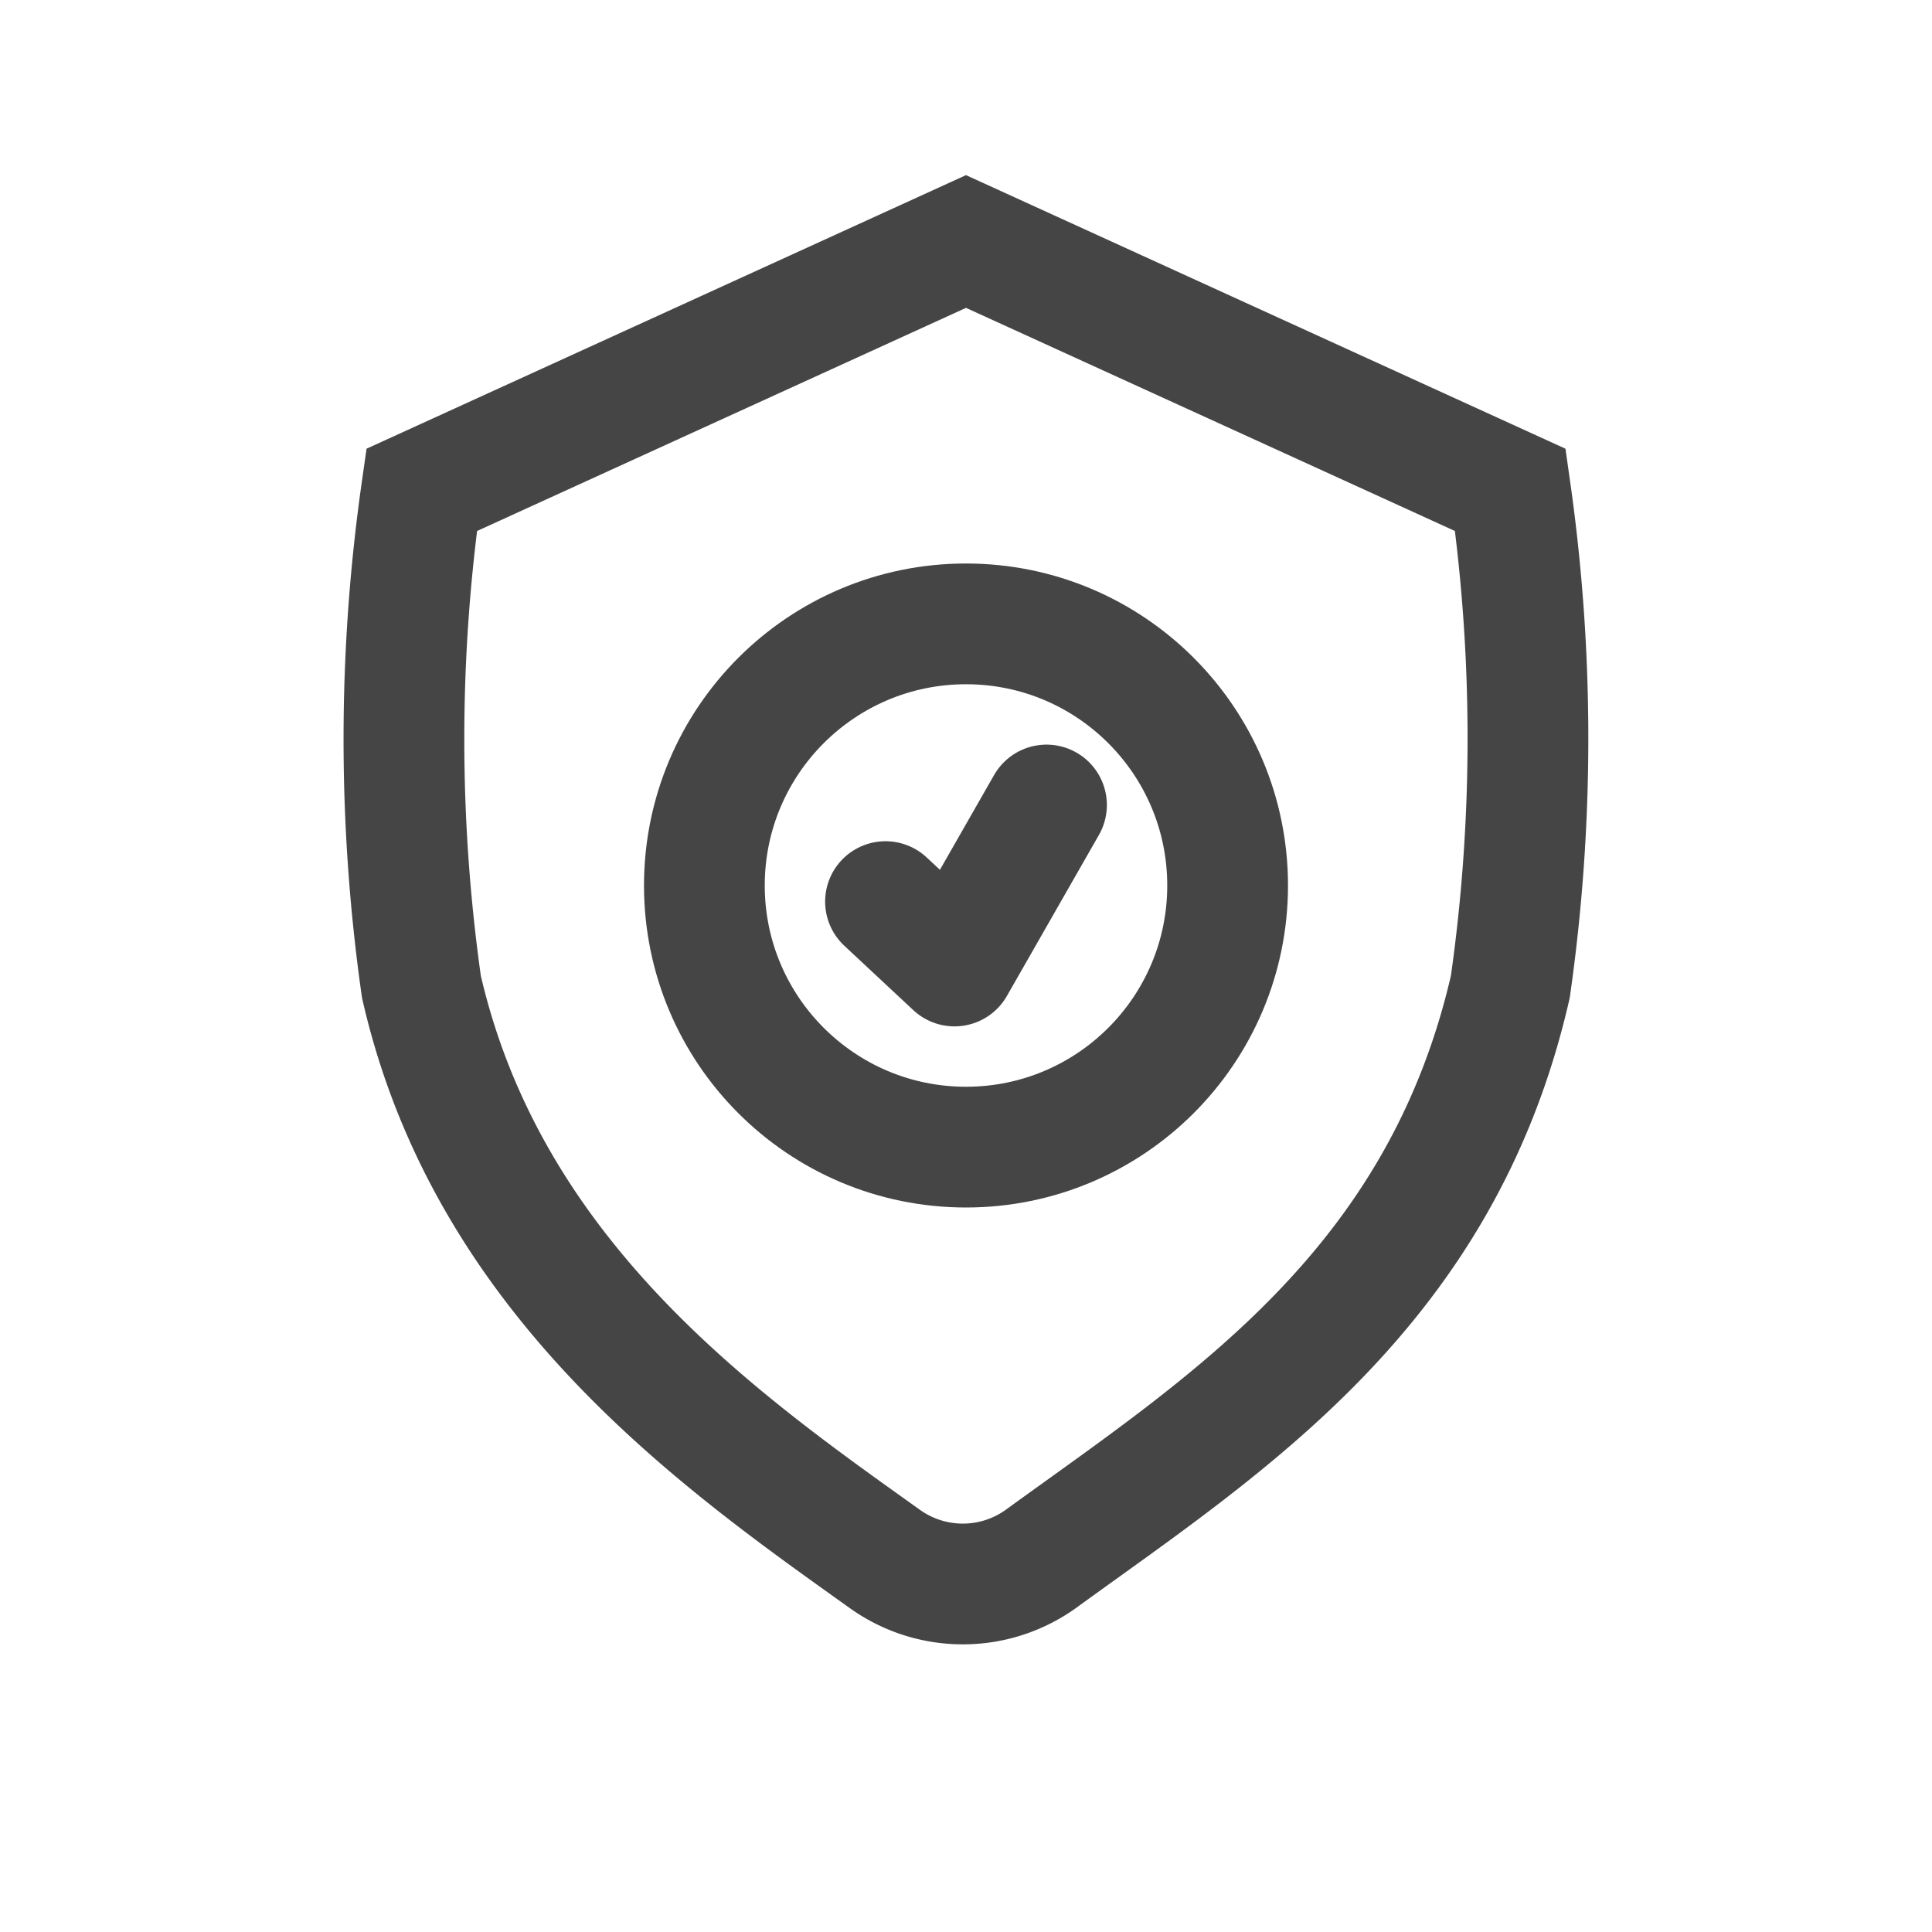 <svg id="icon_menu_normal_8" xmlns="http://www.w3.org/2000/svg" width="24" height="24" viewBox="0 0 24 24">
  <rect id="background" width="24" height="24" fill="none"/>
  <g id="icon_cyber_security">
    <rect id="Rectangle_17309" data-name="Rectangle 17309" width="24" height="24" fill="none"/>
    <path id="Path_32196" data-name="Path 32196" d="M5.238,6.086,12,3l6.762,3.086a21.878,21.878,0,0,1,0,6.171c-.858,3.748-3.526,5.435-5.8,7.085a1.665,1.665,0,0,1-1.953.036c-2.039-1.456-4.939-3.471-5.774-7.12A21.879,21.879,0,0,1,5.238,6.086Z" fill="none" stroke="#454545" stroke-width="1.5"/>
    <circle id="Ellipse_571" data-name="Ellipse 571" cx="3.25" cy="3.25" r="3.25" transform="translate(8.75 7.75)" fill="none" stroke="#454545" stroke-width="1.5"/>
    <path id="Path_32197" data-name="Path 32197" d="M11,11.2l.857.8L13,10" fill="none" stroke="#454545" stroke-linecap="round" stroke-linejoin="round" stroke-width="1.5"/>
  </g>
</svg>
